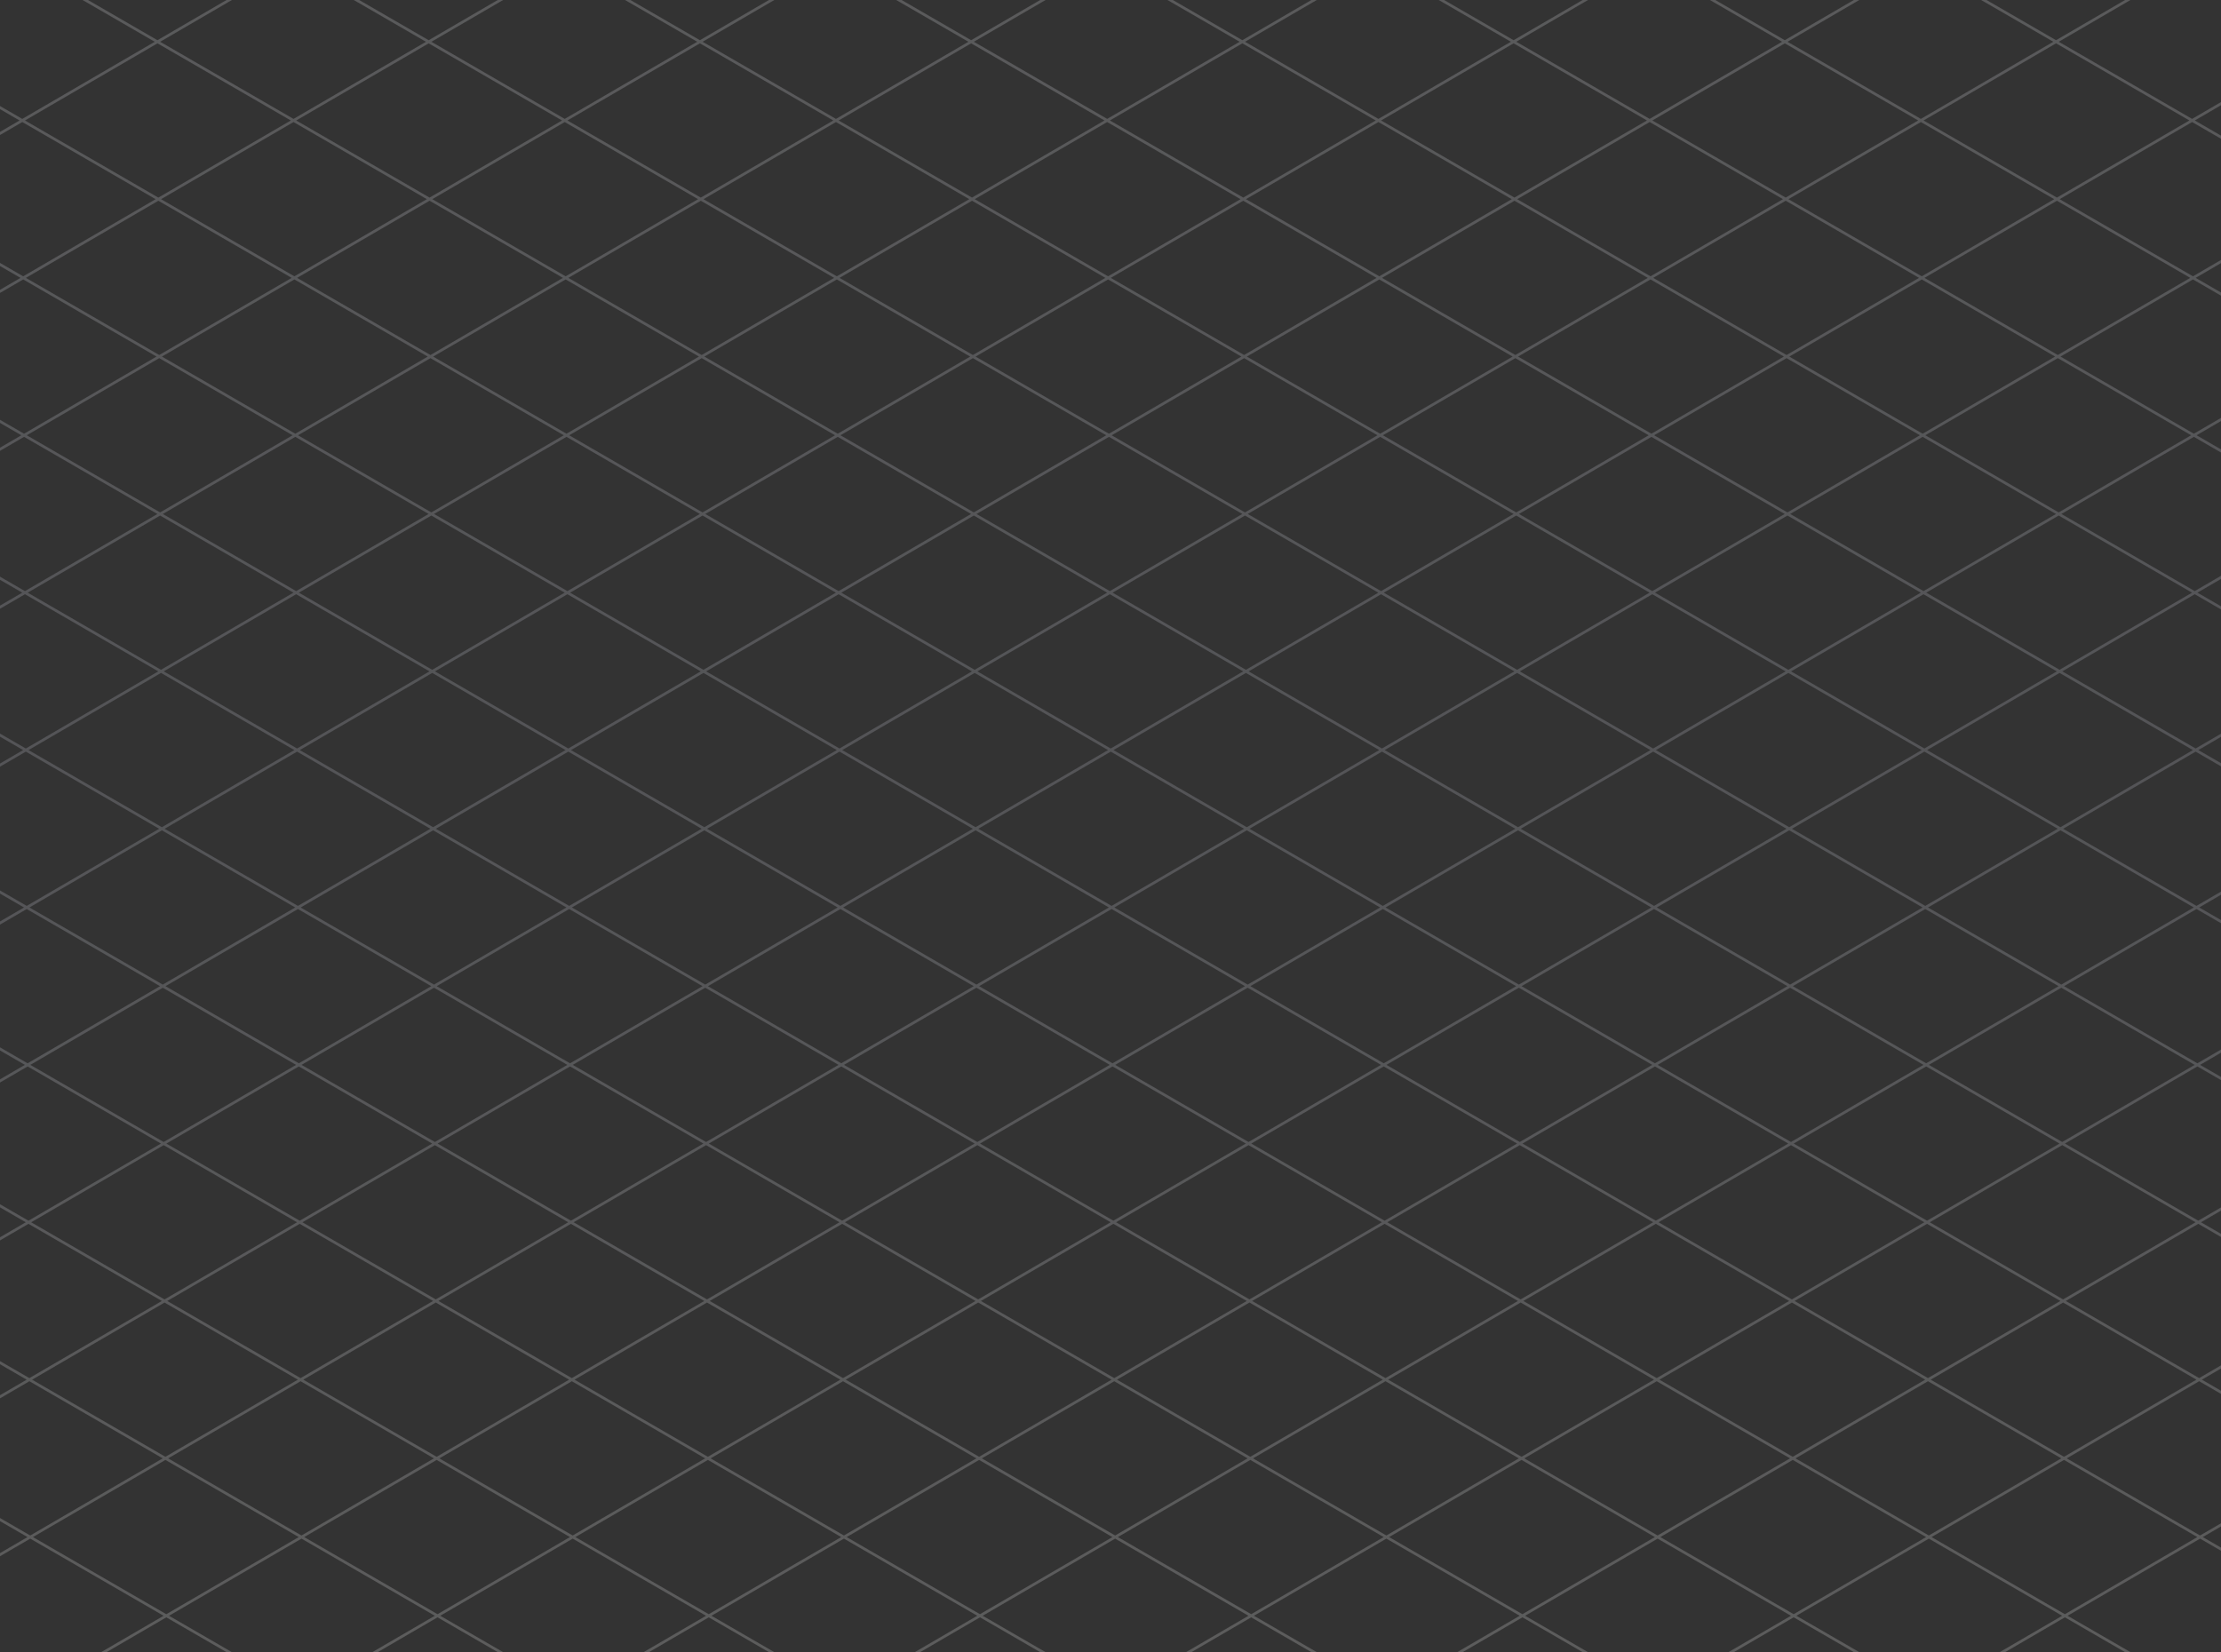 <?xml version="1.0" encoding="UTF-8"?>
<svg width="1700px" height="1265px" viewBox="0 0 1700 1265" version="1.1" xmlns="http://www.w3.org/2000/svg" xmlns:xlink="http://www.w3.org/1999/xlink">
    <rect x="0" y="0" width="1700" height="1265" fill="#333333" stroke="none"/>
    <!-- Generator: Sketch 55.2 (78181) - https://sketchapp.com -->
    <title>Fill 1</title>
    <desc>Created with Sketch.</desc>
    <defs>
        <linearGradient x1="50.587%" y1="100.666%" x2="50.587%" y2="0%" id="linearGradient-1">
            <stop stop-color="#FEFFFF" offset="0%"></stop>
            <stop stop-color="#D5D7E6" offset="51.987%"></stop>
            <stop stop-color="#F6F7FC" offset="100%"></stop>
        </linearGradient>
    </defs>
    <g id="Symbols" stroke="none" stroke-width="1" fill="none" fill-rule="evenodd" opacity="0.2">
        <g id="Hero-Graphics" fill="url(#linearGradient-1)">
            <g id="Fill-1">
                <path d="M1677.873,91.031 L1575.808,31.977 L1677.192,-27.07 L1779.259,31.984 L1677.873,91.031 Z M1779.936,152.48 L1678.533,211.535 L1576.488,152.493 L1677.888,93.439 L1779.936,152.48 Z M1780.613,272.997 L1679.227,332.039 L1577.162,272.987 L1678.548,213.942 L1780.613,272.997 Z M1781.289,393.493 L1679.886,452.547 L1577.836,393.506 L1679.242,334.449 L1781.289,393.493 Z M1781.966,514.009 L1680.58,573.054 L1578.513,513.999 L1679.901,454.955 L1781.966,514.009 Z M1782.625,634.513 L1681.24,693.558 L1579.192,634.516 L1680.578,575.471 L1782.625,634.513 Z M1783.317,755.022 L1681.916,814.076 L1579.851,755.022 L1681.254,695.968 L1783.317,755.022 Z M1783.979,875.531 L1682.593,934.57 L1580.545,875.531 L1681.931,816.484 L1783.979,875.531 Z M1784.67,996.035 L1683.27,1055.089 L1581.222,996.045 L1682.625,936.99 L1784.67,996.035 Z M1785.352,1116.548 L1683.966,1175.595 L1581.901,1116.538 L1683.285,1057.496 L1785.352,1116.548 Z M1580.498,1235.852 L1478.431,1176.8 L1579.834,1117.743 L1681.899,1176.798 L1580.498,1235.852 Z M1476.351,1175.595 L1374.301,1116.548 L1475.704,1057.501 L1577.752,1116.538 L1476.351,1175.595 Z M1372.898,1235.84 L1270.848,1176.8 L1372.236,1117.753 L1474.284,1176.8 L1372.898,1235.84 Z M1268.751,1175.585 L1166.703,1116.541 L1268.089,1057.501 L1370.137,1116.541 L1268.751,1175.585 Z M1165.28,1235.842 L1063.235,1176.8 L1164.636,1117.743 L1266.686,1176.788 L1165.28,1235.842 Z M1061.153,1175.595 L959.088,1116.541 L1060.489,1057.487 L1162.556,1116.541 L1061.153,1175.595 Z M957.7,1235.842 L855.637,1176.793 L957.018,1117.743 L1059.086,1176.8 L957.7,1235.842 Z M751.505,1116.543 L852.888,1057.501 L954.939,1116.541 L853.555,1175.585 L751.505,1116.543 Z M750.082,1235.842 L648.035,1176.803 L749.42,1117.756 L851.468,1176.803 L750.082,1235.842 Z M645.955,1175.598 L543.89,1116.543 L645.273,1057.501 L747.338,1116.553 L645.955,1175.598 Z M542.485,1235.855 L440.417,1176.803 L541.823,1117.746 L643.888,1176.803 L542.485,1235.855 Z M438.337,1175.598 L336.29,1116.556 L437.693,1057.501 L539.741,1116.543 L438.337,1175.598 Z M334.884,1235.847 L232.837,1176.805 L334.222,1117.758 L436.27,1176.803 L334.884,1235.847 Z M230.757,1175.6 L128.692,1116.546 L230.075,1057.501 L332.14,1116.556 L230.757,1175.6 Z M127.286,1235.857 L25.219,1176.805 L126.625,1117.751 L228.69,1176.805 L127.286,1235.857 Z M23.142,1175.6 L-78.908,1116.558 L22.497,1057.504 L124.542,1116.546 L23.142,1175.6 Z M-79.585,996.042 L21.801,936.995 L123.866,996.049 L22.482,1055.099 L-79.585,996.042 Z M-80.262,875.548 L21.139,816.491 L123.189,875.536 L21.786,934.588 L-80.262,875.548 Z M-80.938,755.029 L20.447,695.985 L122.493,755.024 L21.109,814.071 L-80.938,755.029 Z M-81.615,634.513 L19.771,575.469 L121.836,634.523 L20.452,693.565 L-81.615,634.513 Z M-82.292,514.017 L19.111,454.962 L121.161,514.004 L19.756,573.061 L-82.292,514.017 Z M-82.969,393.501 L18.417,334.456 L120.485,393.51 L19.099,452.555 L-82.969,393.501 Z M-83.645,273.007 L17.758,213.947 L119.803,272.994 L18.402,332.049 L-83.645,273.007 Z M-84.322,152.488 L17.064,93.443 L119.126,152.498 L17.743,211.54 L-84.322,152.488 Z M-85.001,31.994 L16.405,-27.06 L118.45,31.982 L17.049,91.036 L-85.001,31.994 Z M120.532,33.187 L222.597,92.241 L121.194,151.293 L19.126,92.241 L120.532,33.187 Z M223.982,-27.065 L326.047,31.992 L224.664,91.036 L122.599,31.982 L223.982,-27.065 Z M328.13,33.197 L430.177,92.238 L328.794,151.283 L226.746,92.241 L328.13,33.197 Z M431.603,-27.065 L533.648,31.979 L432.247,91.036 L330.197,31.992 L431.603,-27.065 Z M535.73,33.184 L637.795,92.238 L536.392,151.29 L434.327,92.238 L535.73,33.184 Z M639.181,-27.065 L741.246,31.992 L639.862,91.033 L537.797,31.979 L639.181,-27.065 Z M845.373,92.238 L743.99,151.28 L641.942,92.238 L743.328,33.197 L845.373,92.238 Z M846.798,-27.068 L948.846,31.979 L847.462,91.021 L745.412,31.979 L846.798,-27.068 Z M950.928,33.184 L1052.993,92.238 L951.607,151.28 L849.542,92.226 L950.928,33.184 Z M1054.396,-27.078 L1156.463,31.977 L1055.06,91.031 L952.995,31.979 L1054.396,-27.078 Z M1158.546,33.182 L1260.591,92.226 L1159.19,151.28 L1057.142,92.238 L1158.546,33.182 Z M1261.994,-27.068 L1364.044,31.977 L1262.661,91.019 L1160.613,31.977 L1261.994,-27.068 Z M1366.143,33.192 L1468.191,92.234 L1366.805,151.278 L1264.758,92.234 L1366.143,33.192 Z M1469.611,-27.07 L1571.661,31.977 L1470.258,91.031 L1368.211,31.989 L1469.611,-27.07 Z M1575.08,271.784 L1473.032,212.74 L1574.42,153.695 L1676.466,212.74 L1575.08,271.784 Z M1575.754,392.301 L1473.691,333.246 L1575.097,274.192 L1677.16,333.246 L1575.754,392.301 Z M1474.385,453.75 L1575.774,394.708 L1677.819,453.75 L1576.436,512.797 L1474.385,453.75 Z M1577.112,633.316 L1475.045,574.259 L1576.431,515.212 L1678.496,574.269 L1577.112,633.316 Z M1577.769,753.817 L1475.721,694.775 L1577.127,635.721 L1679.172,694.765 L1577.769,753.817 Z M1578.466,874.326 L1476.398,815.269 L1577.784,756.224 L1679.849,815.279 L1578.466,874.326 Z M1579.123,994.832 L1477.075,935.788 L1578.481,876.733 L1680.526,935.775 L1579.123,994.832 Z M1579.155,997.25 L1681.202,1056.291 L1579.822,1115.338 L1477.771,1056.291 L1579.155,997.25 Z M1373.622,996.035 L1475.013,936.99 L1577.058,996.035 L1475.672,1055.079 L1373.622,996.035 Z M1371.557,997.242 L1473.605,1056.282 L1372.201,1115.338 L1270.154,1056.296 L1371.557,997.242 Z M1166.007,996.037 L1267.41,936.98 L1369.475,996.035 L1268.072,1055.091 L1166.007,996.037 Z M1163.939,997.242 L1266.007,1056.296 L1164.621,1115.338 L1062.556,1056.284 L1163.939,997.242 Z M958.426,996.037 L1059.814,936.99 L1161.86,996.037 L1060.474,1055.079 L958.426,996.037 Z M956.359,997.242 L1058.407,1056.284 L957.006,1115.338 L854.958,1056.296 L956.359,997.242 Z M750.811,996.037 L852.214,936.98 L954.279,996.037 L852.876,1055.091 L750.811,996.037 Z M748.744,997.242 L850.809,1056.296 L749.425,1115.341 L647.358,1056.287 L748.744,997.242 Z M543.231,996.037 L644.614,936.993 L746.662,996.037 L645.276,1055.084 L543.231,996.037 Z M541.146,997.252 L643.194,1056.299 L541.808,1115.341 L439.758,1056.299 L541.146,997.252 Z M335.613,996.037 L436.996,936.993 L539.064,996.047 L437.68,1055.094 L335.613,996.037 Z M333.546,997.245 L435.613,1056.299 L334.208,1115.353 L232.143,1056.299 L333.546,997.245 Z M128.015,996.049 L229.416,936.995 L331.464,996.037 L230.063,1055.094 L128.015,996.049 Z M125.948,997.257 L227.996,1056.299 L126.61,1115.343 L24.565,1056.301 L125.948,997.257 Z M125.269,876.738 L227.336,935.793 L125.933,994.847 L23.868,935.793 L125.269,876.738 Z M124.592,756.244 L226.642,815.284 L125.256,874.333 L23.209,815.284 L124.592,756.244 Z M123.915,635.726 L225.965,694.77 L124.58,753.815 L22.53,694.77 L123.915,635.726 Z M123.239,515.209 L225.306,574.266 L123.903,633.318 L21.838,574.266 L123.239,515.209 Z M122.562,394.715 L224.612,453.757 L123.226,512.802 L21.181,453.757 L122.562,394.715 Z M121.885,274.197 L223.953,333.254 L122.552,392.305 L20.485,333.254 L121.885,274.197 Z M223.256,212.745 L121.875,271.792 L19.825,212.747 L121.209,153.703 L223.256,212.745 Z M225.323,211.54 L123.276,152.498 L224.679,93.443 L326.724,152.485 L225.323,211.54 Z M430.874,212.745 L329.471,271.799 L227.403,212.745 L328.806,153.69 L430.874,212.745 Z M432.941,211.54 L330.874,152.485 L432.257,93.443 L534.324,152.495 L432.941,211.54 Z M638.452,212.745 L537.068,271.789 L435.023,212.745 L536.407,153.7 L638.452,212.745 Z M640.519,211.54 L538.474,152.495 L639.875,93.441 L741.922,152.483 L640.519,211.54 Z M846.072,212.742 L744.666,271.799 L642.601,212.745 L744.004,153.688 L846.072,212.742 Z M848.139,211.537 L746.072,152.483 L847.455,93.441 L949.523,152.495 L848.139,211.537 Z M1053.65,212.742 L952.266,271.789 L850.219,212.742 L951.602,153.7 L1053.65,212.742 Z M1055.737,211.525 L953.689,152.483 L1055.075,93.439 L1157.123,152.483 L1055.737,211.525 Z M1261.267,212.742 L1159.884,271.784 L1057.836,212.742 L1159.222,153.695 L1261.267,212.742 Z M1263.335,211.537 L1161.29,152.493 L1262.69,93.439 L1364.738,152.48 L1263.335,211.537 Z M1468.888,212.74 L1367.482,271.797 L1265.417,212.742 L1366.818,153.685 L1468.888,212.74 Z M1470.95,211.535 L1368.885,152.48 L1470.271,93.439 L1572.338,152.493 L1470.95,211.535 Z M1471.612,332.044 L1369.564,272.999 L1470.967,213.942 L1573.015,272.987 L1471.612,332.044 Z M1370.241,393.493 L1471.624,334.451 L1573.692,393.506 L1472.303,452.547 L1370.241,393.493 Z M1472.963,573.054 L1370.915,514.012 L1472.301,454.965 L1574.351,514.009 L1472.963,573.054 Z M1473.639,693.57 L1371.577,634.516 L1472.978,575.464 L1575.045,634.516 L1473.639,693.57 Z M1474.316,814.066 L1372.268,755.022 L1473.654,695.98 L1575.704,755.022 L1474.316,814.066 Z M1372.93,875.531 L1474.331,816.476 L1576.398,875.531 L1474.993,934.58 L1372.93,875.531 Z M1370.863,876.733 L1472.93,935.788 L1371.542,994.832 L1269.477,935.775 L1370.863,876.733 Z M1165.35,875.531 L1266.733,816.484 L1368.783,875.531 L1267.397,934.573 L1165.35,875.531 Z M1163.282,876.733 L1265.333,935.775 L1163.927,994.832 L1061.882,935.788 L1163.282,876.733 Z M957.735,875.531 L1059.135,816.476 L1161.203,875.531 L1059.8,934.58 L957.735,875.531 Z M955.667,876.733 L1057.732,935.788 L956.347,994.832 L854.284,935.778 L955.667,876.733 Z M750.152,875.533 L851.535,816.486 L953.585,875.531 L852.199,934.573 L750.152,875.533 Z M748.084,876.736 L850.132,935.778 L748.729,994.832 L646.681,935.79 L748.084,876.736 Z M542.534,875.533 L643.937,816.479 L746.002,875.533 L644.599,934.585 L542.534,875.533 Z M540.467,876.736 L642.532,935.79 L541.148,994.835 L439.081,935.78 L540.467,876.736 Z M334.954,875.536 L436.337,816.489 L538.387,875.533 L437.004,934.575 L334.954,875.536 Z M332.869,876.748 L434.917,935.79 L333.531,994.835 L231.483,935.793 L332.869,876.748 Z M330.787,875.543 L229.401,934.588 L127.338,875.536 L228.722,816.489 L330.787,875.543 Z M228.063,695.985 L330.11,755.024 L228.727,814.069 L126.679,755.024 L228.063,695.985 Z M227.386,575.469 L329.433,634.513 L228.033,693.565 L125.983,634.523 L227.386,575.469 Z M226.689,454.96 L328.757,514.014 L227.373,573.061 L125.306,514.004 L226.689,454.96 Z M226.035,334.456 L328.083,393.498 L226.679,452.552 L124.629,393.51 L226.035,334.456 Z M226.02,332.049 L123.953,272.994 L225.336,213.947 L327.403,273.004 L226.02,332.049 Z M431.533,333.251 L330.15,392.296 L228.102,333.254 L329.486,274.207 L431.533,333.251 Z M433.6,332.046 L331.553,273.004 L432.956,213.947 L535.001,272.992 L433.6,332.046 Z M639.151,333.251 L537.745,392.303 L435.678,333.254 L537.083,274.194 L639.151,333.251 Z M641.216,332.046 L539.151,272.992 L640.534,213.947 L742.601,273.004 L641.216,332.046 Z M846.729,333.251 L745.345,392.293 L643.298,333.251 L744.681,274.207 L846.729,333.251 Z M848.796,332.046 L746.748,273.004 L848.152,213.945 L950.199,272.992 L848.796,332.046 Z M1054.349,333.246 L952.943,392.303 L850.893,333.261 L952.299,274.204 L1054.349,333.246 Z M1056.416,332.046 L954.366,272.999 L1055.749,213.957 L1157.799,272.999 L1056.416,332.046 Z M1261.947,333.259 L1160.561,392.301 L1058.496,333.246 L1159.879,274.204 L1261.947,333.259 Z M1264.029,332.044 L1161.966,272.987 L1263.347,213.945 L1365.415,272.999 L1264.029,332.044 Z M1266.111,333.246 L1367.497,274.204 L1469.544,333.246 L1368.159,392.291 L1266.111,333.246 Z M1368.835,512.809 L1266.77,453.755 L1368.151,394.708 L1470.224,453.762 L1368.835,512.809 Z M1369.495,633.316 L1267.447,574.271 L1368.85,515.217 L1470.898,574.259 L1369.495,633.316 Z M1370.189,753.817 L1268.124,694.768 L1369.51,635.721 L1471.577,694.775 L1370.189,753.817 Z M1370.201,756.224 L1472.251,815.269 L1370.848,874.326 L1268.8,815.281 L1370.201,756.224 Z M1164.656,755.022 L1266.056,695.97 L1368.124,755.022 L1266.718,814.079 L1164.656,755.022 Z M1162.588,756.229 L1264.653,815.281 L1163.27,874.326 L1061.203,815.269 L1162.588,756.229 Z M957.073,755.022 L1058.461,695.98 L1160.506,755.022 L1059.12,814.066 L957.073,755.022 Z M955.006,756.229 L1057.053,815.269 L955.652,874.326 L853.602,815.281 L955.006,756.229 Z M749.458,755.022 L850.858,695.97 L952.926,755.022 L851.523,814.079 L749.458,755.022 Z M747.39,756.229 L849.455,815.281 L748.072,874.328 L646.005,815.274 L747.39,756.229 Z M541.877,755.024 L643.261,695.982 L745.308,755.022 L643.922,814.069 L541.877,755.024 Z M539.81,756.232 L641.855,815.274 L540.454,874.328 L438.404,815.284 L539.81,756.232 Z M334.26,755.024 L435.66,695.973 L537.728,755.024 L436.327,814.081 L334.26,755.024 Z M332.192,756.232 L434.26,815.284 L332.874,874.328 L230.806,815.274 L332.192,756.232 Z M331.533,635.723 L433.583,694.77 L332.177,753.824 L230.13,694.782 L331.533,635.723 Z M330.839,515.219 L432.887,574.261 L331.501,633.308 L229.453,574.266 L330.839,515.219 Z M432.227,453.757 L330.824,512.812 L228.757,453.757 L330.162,394.703 L432.227,453.757 Z M434.295,452.552 L332.229,393.498 L433.615,334.454 L535.68,393.508 L434.295,452.552 Z M639.81,453.757 L538.422,512.799 L436.374,453.757 L537.76,394.711 L639.81,453.757 Z M641.875,452.552 L539.827,393.508 L641.23,334.454 L743.278,393.496 L641.875,452.552 Z M847.425,453.755 L746.022,512.812 L643.972,453.765 L745.378,394.711 L847.425,453.755 Z M849.493,452.55 L747.445,393.508 L848.828,334.466 L950.876,393.508 L849.493,452.55 Z M1055.023,453.765 L953.64,512.809 L851.572,453.755 L952.958,394.711 L1055.023,453.765 Z M1057.09,452.562 L955.025,393.508 L1056.426,334.454 L1158.494,393.506 L1057.09,452.562 Z M1262.621,453.755 L1161.22,512.809 L1059.17,453.765 L1160.576,394.708 L1262.621,453.755 Z M1264.688,452.55 L1162.643,393.506 L1264.024,334.461 L1366.074,393.506 L1264.688,452.55 Z M1265.365,573.066 L1163.3,514.012 L1264.701,454.957 L1366.771,514.012 L1265.365,573.066 Z M1163.996,634.516 L1265.377,575.474 L1367.427,634.516 L1266.042,693.563 L1163.996,634.516 Z M1161.929,635.721 L1263.974,694.768 L1162.574,753.819 L1060.528,694.777 L1161.929,635.721 Z M956.379,634.521 L1057.779,575.466 L1159.847,634.516 L1058.446,693.573 L956.379,634.521 Z M954.311,635.721 L1056.379,694.775 L954.993,753.819 L852.926,694.768 L954.311,635.721 Z M748.798,634.521 L850.182,575.474 L952.232,634.516 L850.846,693.563 L748.798,634.521 Z M746.731,635.723 L848.779,694.768 L747.375,753.819 L645.328,694.777 L746.731,635.723 Z M541.181,634.521 L642.584,575.466 L744.649,634.521 L643.248,693.573 L541.181,634.521 Z M539.113,635.723 L641.181,694.777 L539.795,753.824 L437.728,694.77 L539.113,635.723 Z M434.984,575.476 L537.034,634.521 L435.65,693.565 L333.6,634.521 L434.984,575.476 Z M434.954,573.059 L332.906,514.014 L434.309,454.96 L536.357,514.002 L434.954,573.059 Z M640.504,574.261 L539.101,633.318 L437.051,574.274 L538.457,515.219 L640.504,574.261 Z M642.571,573.059 L540.524,514.014 L641.907,454.97 L743.955,514.012 L642.571,573.059 Z M848.102,574.271 L746.716,633.318 L644.651,574.261 L746.037,515.217 L848.102,574.271 Z M850.169,573.069 L748.102,514.014 L849.505,454.957 L951.572,514.012 L850.169,573.069 Z M1055.7,574.261 L954.297,633.318 L852.249,574.274 L953.652,515.217 L1055.7,574.261 Z M1161.233,515.217 L1263.298,574.271 L1161.914,633.316 L1059.847,574.261 L1161.233,515.217 Z M1057.767,573.059 L955.719,514.012 L1057.103,454.97 L1159.153,514.012 L1057.767,573.059 Z M1573.741,33.182 L1675.806,92.231 L1574.405,151.288 L1472.338,92.234 L1573.741,33.182 Z M1841,-3.972 L1781.327,30.782 L1679.259,-28.273 L1732.019,-59 L1727.872,-59 L1677.179,-29.478 L1626.154,-59 L1622.005,-59 L1675.112,-28.273 L1573.729,30.774 L1471.679,-28.273 L1524.441,-59 L1520.26,-59 L1469.579,-29.485 L1418.571,-59 L1414.422,-59 L1467.512,-28.28 L1366.111,30.774 L1264.063,-28.27 L1316.824,-59 L1312.679,-59 L1261.981,-29.473 L1210.949,-59 L1206.804,-59 L1259.912,-28.27 L1158.531,30.774 L1056.463,-28.28 L1109.209,-59 L1105.062,-59 L1054.381,-29.485 L1003.373,-59 L999.224,-59 L1052.314,-28.28 L950.913,30.774 L848.865,-28.27 L901.633,-59 L897.484,-59 L846.786,-29.473 L795.753,-59 L791.606,-59 L844.718,-28.27 L743.333,30.774 L641.265,-28.278 L694.015,-59 L689.866,-59 L639.183,-29.483 L588.17,-59 L583.986,-59 L637.101,-28.265 L535.715,30.774 L433.67,-28.265 L486.437,-59 L482.288,-59 L431.588,-29.47 L380.553,-59 L376.403,-59 L429.52,-28.265 L328.117,30.787 L226.05,-28.265 L278.82,-59 L274.673,-59 L223.97,-29.47 L172.935,-59 L168.786,-59 L221.903,-28.265 L120.517,30.777 L18.472,-28.265 L71.247,-59 L67.097,-59 L16.39,-29.468 L-34.65,-59 L-38.8,-59 L14.322,-28.265 L-87.081,30.789 L-142,-0.987 L-142,1.413 L-89.148,31.994 L-142,62.773 L-142,65.188 L-87.066,33.199 L14.982,92.241 L-86.404,151.285 L-142,119.118 L-142,121.515 L-88.471,152.488 L-142,183.664 L-142,186.079 L-86.389,153.693 L15.676,212.747 L-85.725,271.802 L-142,239.242 L-142,241.642 L-87.792,273.007 L-142,304.572 L-142,306.989 L-85.713,274.209 L16.335,333.254 L-85.048,392.298 L-142,359.347 L-142,361.747 L-87.116,393.501 L-142,425.465 L-142,427.88 L-85.036,394.706 L17.029,453.757 L-84.372,512.812 L-142,479.471 L-142,481.871 L-86.439,514.017 L-142,546.373 L-142,548.79 L-84.359,515.222 L17.689,574.266 L-83.697,633.308 L-142,599.573 L-142,601.996 L-85.779,634.523 L-142,667.264 L-142,669.681 L-83.7,635.726 L18.365,694.782 L-83.021,753.824 L-142,719.698 L-142,722.1 L-85.088,755.029 L-142,788.177 L-142,790.591 L-83.006,756.234 L19.042,815.276 L-82.359,874.333 L-142,839.825 L-142,842.225 L-84.426,875.536 L-142,909.065 L-142,911.502 L-82.329,876.751 L19.719,935.793 L-81.667,994.837 L-142,959.927 L-142,962.33 L-83.735,996.042 L-142,1029.975 L-142,1032.393 L-81.652,997.247 L20.415,1056.301 L-80.988,1115.356 L-142,1080.054 L-142,1082.454 L-83.058,1116.558 L-142,1150.888 L-142,1153.301 L-80.976,1117.761 L21.074,1176.805 L-80.311,1235.85 L-142,1200.159 L-142,1202.559 L-82.381,1237.055 L-130.365,1265 L-126.215,1265 L-80.299,1238.257 L-34.08,1265 L-29.933,1265 L-78.232,1237.055 L23.152,1178.01 L125.219,1237.062 L77.25,1265 L81.397,1265 L127.301,1238.267 L173.505,1265 L177.652,1265 L129.369,1237.062 L230.769,1178.01 L332.817,1237.052 L284.831,1265 L288.975,1265 L334.899,1238.255 L381.123,1265 L385.272,1265 L336.966,1237.052 L438.35,1178.008 L540.417,1237.057 L492.446,1265 L496.593,1265 L542.499,1238.265 L588.706,1265 L592.85,1265 L544.567,1237.057 L645.967,1178.008 L748.015,1237.05 L700.024,1265 L704.173,1265 L750.097,1238.252 L796.323,1265 L800.473,1265 L752.164,1237.05 L853.548,1178.008 L955.618,1237.057 L907.639,1265 L911.789,1265 L957.692,1238.265 L1003.906,1265 L1008.088,1265 L959.78,1237.05 L1061.168,1178.003 L1163.213,1237.05 L1115.22,1265 L1119.404,1265 L1165.315,1238.262 L1211.524,1265 L1215.673,1265 L1167.377,1237.057 L1268.783,1178.003 L1370.831,1237.05 L1322.835,1265 L1326.982,1265 L1372.91,1238.25 L1419.142,1265 L1423.288,1265 L1374.978,1237.05 L1476.366,1178.003 L1578.426,1237.055 L1530.45,1265 L1534.597,1265 L1580.508,1238.262 L1626.724,1265 L1630.874,1265 L1582.575,1237.055 L1683.979,1178.003 L1786.026,1237.045 L1738.03,1265 L1742.175,1265 L1788.106,1238.25 L1834.342,1265 L1838.487,1265 L1790.176,1237.045 L1841,1207.443 L1841,1205.031 L1788.094,1235.84 L1686.048,1176.798 L1787.432,1117.753 L1841,1148.746 L1841,1146.348 L1789.501,1116.548 L1841,1086.555 L1841,1084.14 L1787.419,1115.346 L1685.352,1056.291 L1786.753,997.237 L1841,1028.621 L1841,1026.221 L1788.82,996.035 L1841,965.645 L1841,963.232 L1786.74,994.83 L1684.693,935.788 L1786.078,876.741 L1841,908.522 L1841,906.117 L1788.146,875.538 L1841,844.756 L1841,842.317 L1786.046,874.323 L1683.996,815.279 L1785.399,756.224 L1841,788.392 L1841,785.995 L1787.466,755.022 L1841,723.846 L1841,721.429 L1785.387,753.817 L1683.319,694.765 L1784.705,635.721 L1841,668.293 L1841,665.868 L1786.792,634.506 L1841,602.936 L1841,600.521 L1784.713,633.303 L1682.662,574.256 L1784.046,515.212 L1841,548.166 L1841,545.766 L1786.113,514.009 L1841,482.045 L1841,479.627 L1784.033,512.804 L1681.966,453.75 L1783.369,394.698 L1841,428.041 L1841,425.641 L1785.436,393.493 L1841,361.134 L1841,358.72 L1783.357,392.291 L1681.309,333.246 L1782.695,274.202 L1841,307.936 L1841,305.536 L1784.762,272.997 L1841,240.244 L1841,237.829 L1782.68,271.794 L1680.615,212.74 L1782.016,153.685 L1841,187.812 L1841,185.412 L1784.083,152.48 L1841,119.333 L1841,116.918 L1782.003,151.278 L1679.958,92.231 L1781.341,33.189 L1841,67.707 L1841,65.307 L1783.409,31.984 L1841,-1.557 L1841,-3.972 Z"></path>
            </g>
        </g>
    </g>
</svg>